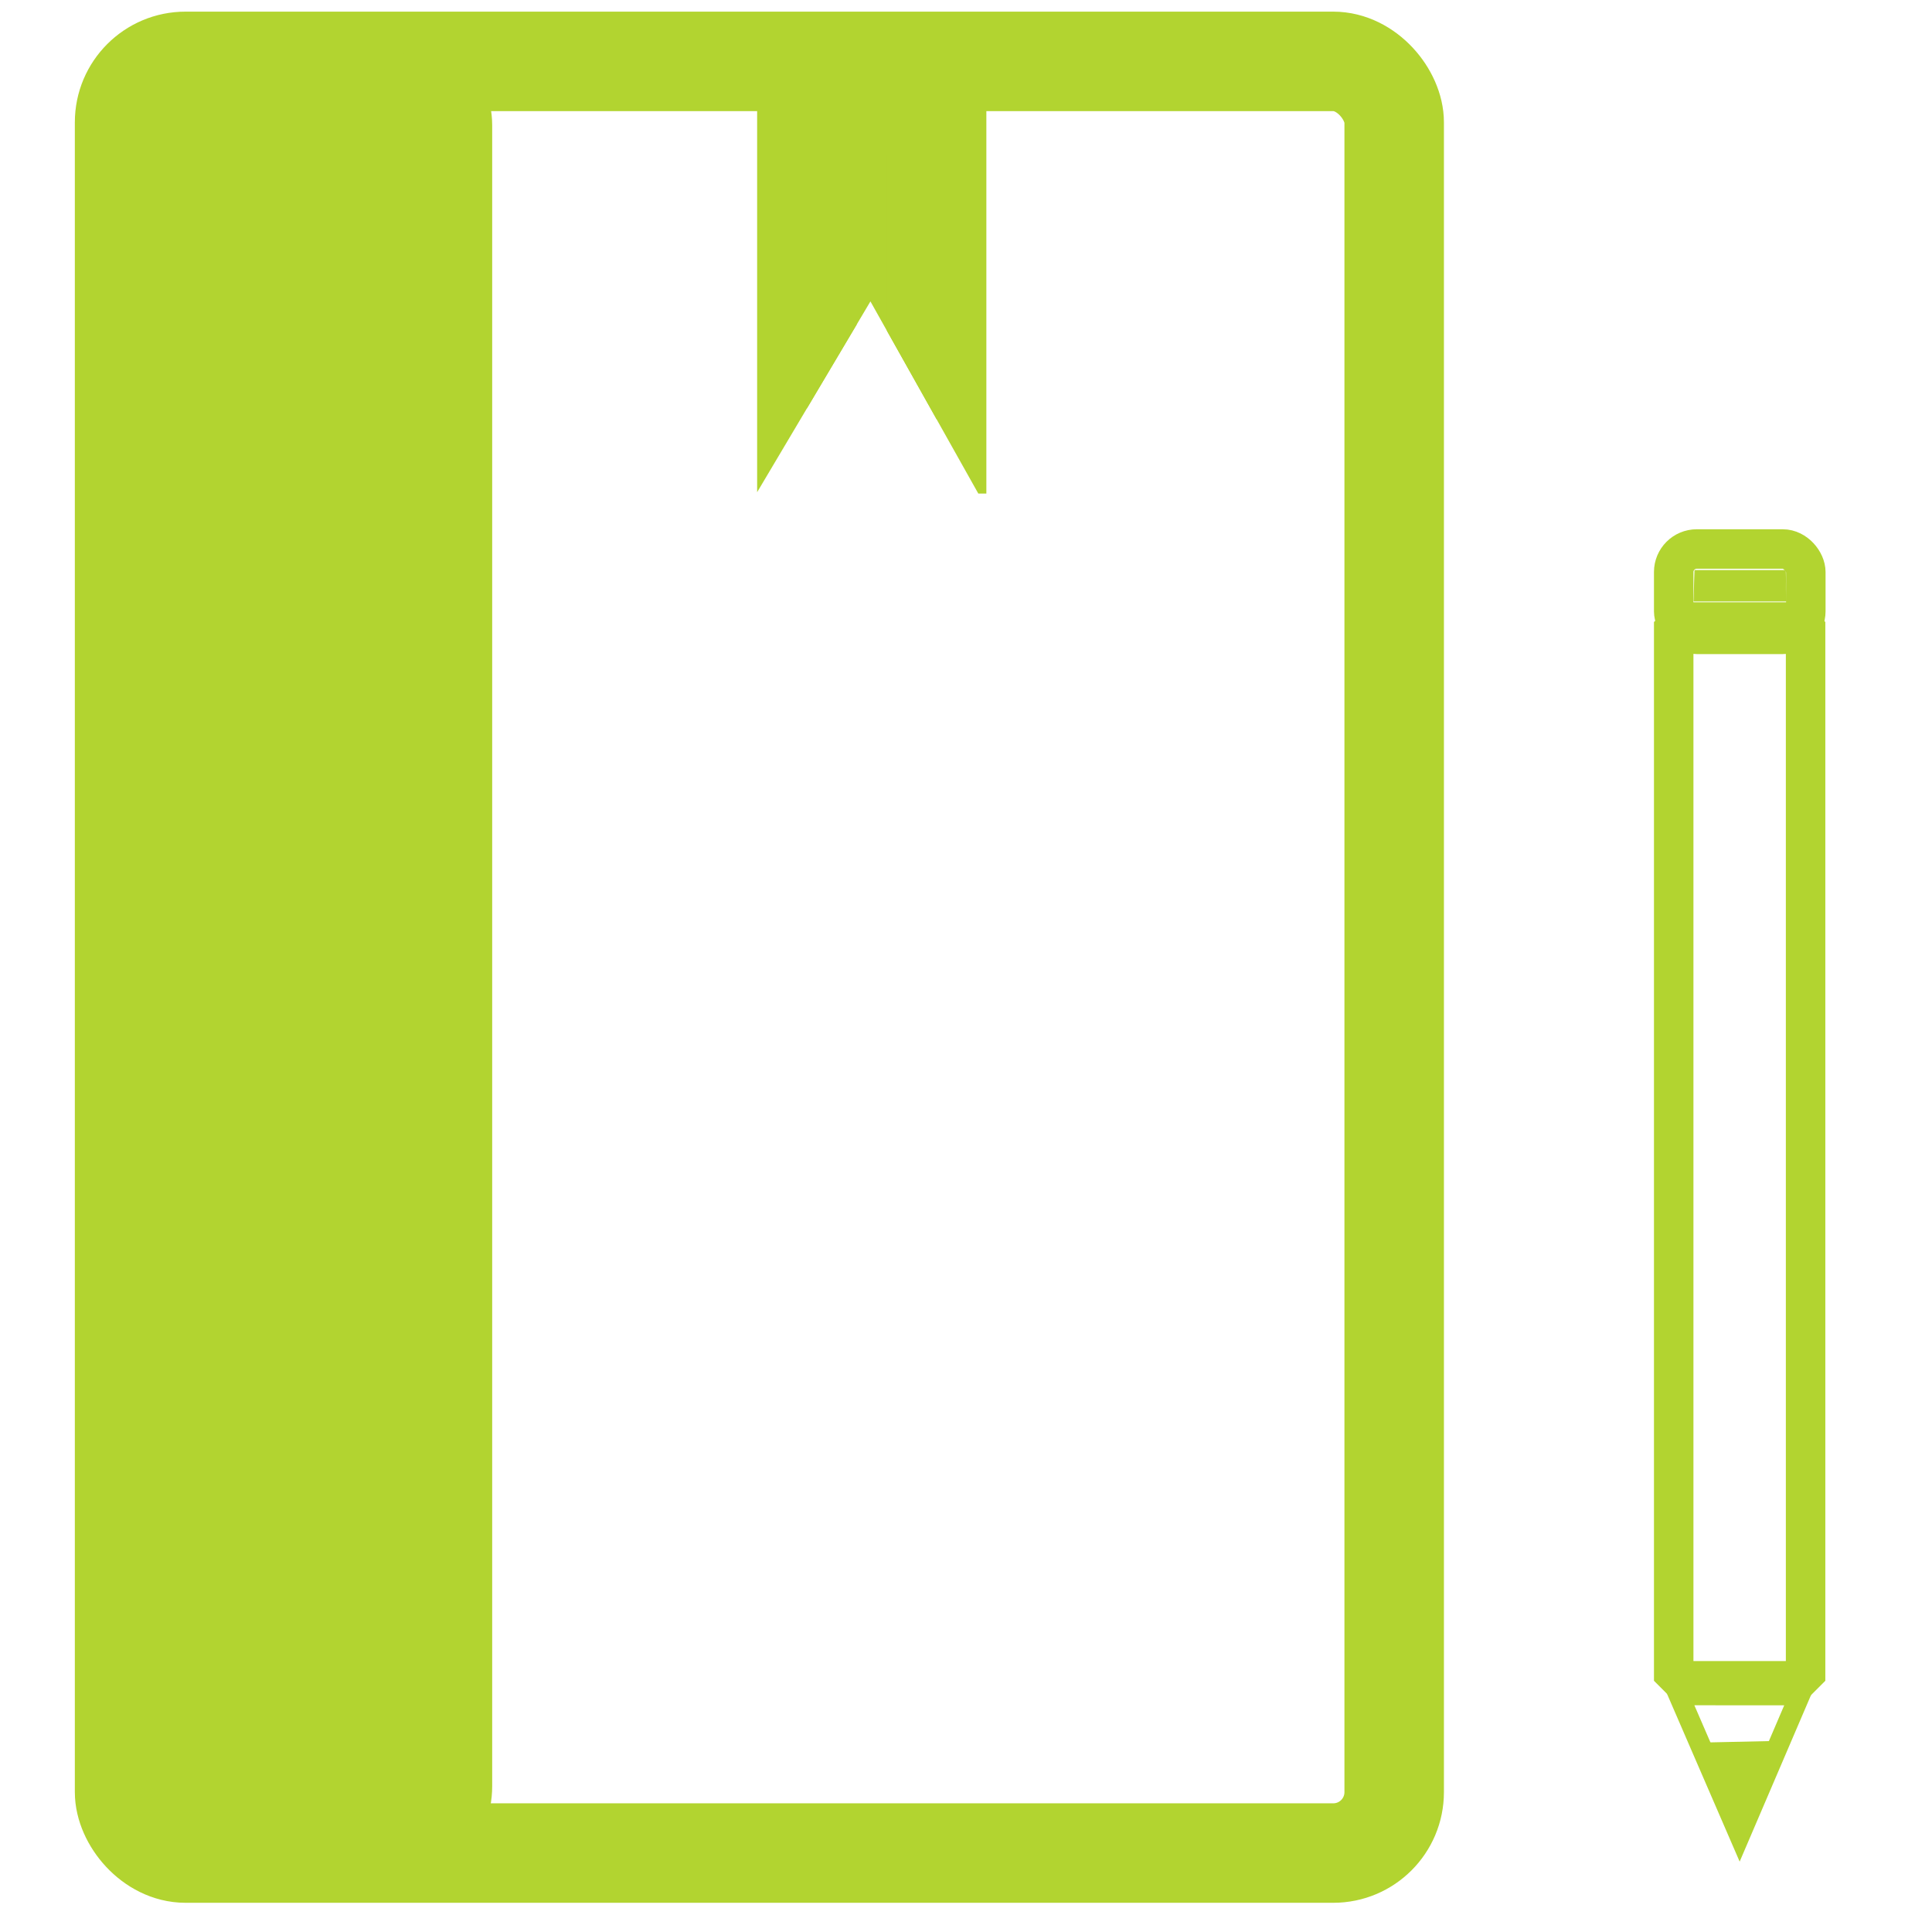 <?xml version="1.0" encoding="UTF-8" standalone="no"?>
<svg
   xmlns:dc="http://purl.org/dc/elements/1.1/"
   xmlns:cc="http://creativecommons.org/ns#"
   xmlns:rdf="http://www.w3.org/1999/02/22-rdf-syntax-ns#"
   xmlns:svg="http://www.w3.org/2000/svg"
   xmlns="http://www.w3.org/2000/svg"
   xmlns:sodipodi="http://sodipodi.sourceforge.net/DTD/sodipodi-0.dtd"
   xmlns:inkscape="http://www.inkscape.org/namespaces/inkscape"
   width="32"
   height="32"
   viewBox="0 0 8.467 8.467"
   version="1.1"
   id="svg2513"
   inkscape:version="1.0 (4035a4fb49, 2020-05-01)"
   sodipodi:docname="materiais.svg">
  <defs
     id="defs2507">
    <inkscape:path-effect
       message="Use fill-rule evenodd on &lt;b&gt;fill and stroke&lt;/b&gt; dialog if no flatten result after convert clip to paths."
       hide_clip="false"
       flatten="false"
       inverse="true"
       lpeversion="1"
       is_visible="true"
       id="path-effect1014"
       effect="powerclip" />
    <clipPath
       id="clipPath1010"
       clipPathUnits="userSpaceOnUse">
      <path
         transform="matrix(1.384,-0.018,0.018,1.362,-1.619,-0.778)"
         inkscape:transform-center-y="-0.16805103"
         inkscape:transform-center-x="0.0017839169"
         d="M 4.542,2.894 3.692,2.884 4.126,2.153 Z"
         inkscape:randomized="0"
         inkscape:rounded="0"
         inkscape:flatsided="true"
         sodipodi:arg2="1.5826476"
         sodipodi:arg1="0.53545009"
         sodipodi:r2="0.2500416"
         sodipodi:r1="0.49061319"
         sodipodi:cy="2.6435914"
         sodipodi:cx="4.1199293"
         sodipodi:sides="3"
         id="path1012"
         style="display:none;opacity:1;fill:#b2d40f;fill-opacity:1;stroke:none;stroke-width:0.665;stroke-linecap:square;stroke-linejoin:bevel;stroke-miterlimit:4;stroke-dasharray:none;stroke-opacity:0"
         sodipodi:type="star" />
      <path
         d="M -1.304,-3.782 H 9.565 V 7.881 H -1.304 Z M 4.542,2.894 4.126,2.153 3.692,2.884 Z"
         class="powerclip"
         style="opacity:1;fill:#b2d40f;fill-opacity:1;stroke:none;stroke-width:0.665;stroke-linecap:square;stroke-linejoin:bevel;stroke-miterlimit:4;stroke-dasharray:none;stroke-opacity:0"
         id="lpe_path-effect1014" />
    </clipPath>
  </defs>
  <sodipodi:namedview
     id="base"
     pagecolor="#ffffff"
     bordercolor="#666666"
     borderopacity="1.0"
     inkscape:pageopacity="0.0"
     inkscape:pageshadow="2"
     inkscape:zoom="7.919596"
     inkscape:cx="18.733433"
     inkscape:cy="8.3359143"
     inkscape:document-units="mm"
     inkscape:current-layer="layer1"
     inkscape:document-rotation="0"
     showgrid="false"
     units="px"
     inkscape:window-width="1366"
     inkscape:window-height="704"
     inkscape:window-x="0"
     inkscape:window-y="27"
     inkscape:window-maximized="1" />
  <g
     inkscape:label="Layer 1"
     inkscape:groupmode="layer"
     id="layer1">
    <rect
       style="opacity:1;fill:none;fill-opacity:1;stroke:#b2d430;stroke-width:0.436;stroke-linecap:square;stroke-linejoin:round;stroke-miterlimit:2.8;stroke-dasharray:none;stroke-dashoffset:0;stroke-opacity:1"
       id="rect2515"
       width="5.564"
       height="7.852"
       x="0.546"
       y="0.269"
       ry="0.267" />
    <rect
       style="opacity:1;fill:#b2d430;fill-opacity:1;stroke:#b2d430;stroke-width:0.436;stroke-linecap:square;stroke-linejoin:round;stroke-miterlimit:2.8;stroke-dasharray:none;stroke-dashoffset:0;stroke-opacity:1"
       id="rect2517"
       width="0.116"
       height="7.524"
       x="1.823"
       y="0.426"
       ry="0.122" />
    <path
       transform="matrix(1.156,0,0,1.156,-0.955,-1.168)"
       sodipodi:type="rect"
       d="M 3.885,1.406 H 4.377 V 2.693 H 3.885 Z"
       inkscape:path-effect="#path-effect1014"
       clip-path="url(#clipPath1010)"
       style="opacity:1;fill:#b2d430;fill-opacity:1;stroke:#b2d430;stroke-width:0.377;stroke-linecap:square;stroke-linejoin:miter;stroke-miterlimit:2.8;stroke-dasharray:none;stroke-dashoffset:0;stroke-opacity:1"
       id="rect2519"
       width="0.492"
       height="1.286"
       x="3.885"
       y="1.406"
       ry="0" />
  </g>
  <g
     inkscape:groupmode="layer"
     id="layer3"
     inkscape:label="Layer 2">
    <rect
       y="0.542"
       x="0.818"
       height="7.408"
       width="1.12"
       id="rect845"
       style="fill:#b2d430;fill-opacity:1;stroke:#b2d430;stroke-width:0.231;stroke-linejoin:round;stroke-miterlimit:4;stroke-dasharray:none" />
    <rect
       y="2.726"
       x="7.335"
       height="4.64"
       width="0.578"
       id="rect847"
       style="fill:none;fill-opacity:1;stroke:#b2d430;stroke-width:0.173;stroke-linecap:square;stroke-linejoin:miter;stroke-miterlimit:0.3;stroke-dasharray:none" />
    <path
       transform="matrix(0.425,0.002,0,0.57,4.54,3.343)"
       inkscape:transform-center-y="0.10462783"
       inkscape:transform-center-x="0.0005560102"
       d="M 6.616,7.123 7.889,7.119 7.256,8.223 Z"
       inkscape:randomized="0"
       inkscape:rounded="0"
       inkscape:flatsided="true"
       sodipodi:arg2="-1.5743556"
       sodipodi:arg1="-2.6215531"
       sodipodi:r2="0.36725286"
       sodipodi:r1="0.73450571"
       sodipodi:cy="7.4882703"
       sodipodi:cx="7.2537346"
       sodipodi:sides="3"
       id="path854"
       style="fill:none;fill-opacity:1;stroke:#b2d430;stroke-width:0.2;stroke-linejoin:miter;stroke-miterlimit:4;stroke-dasharray:none"
       sodipodi:type="star" />
    <path
       transform="matrix(-0.616,-0.501,0.318,-0.888,9.676,18.045)"
       inkscape:transform-center-y="0.013963779"
       inkscape:transform-center-x="0.00091922496"
       d="m 7.175,7.563 -8.74e-5,-0.097 0.084,0.048 z"
       inkscape:randomized="0"
       inkscape:rounded="0"
       inkscape:flatsided="true"
       sodipodi:arg2="3.1406888"
       sodipodi:arg1="2.0934912"
       sodipodi:r2="0.027933342"
       sodipodi:r1="0.055866685"
       sodipodi:cy="7.5144734"
       sodipodi:cx="7.2033839"
       sodipodi:sides="3"
       id="path856"
       style="fill:none;fill-opacity:1;stroke:#b2d430;stroke-width:0.2;stroke-linejoin:miter;stroke-miterlimit:4;stroke-dasharray:none"
       sodipodi:type="star" />
    <rect
       ry="0.101"
       y="2.406"
       x="7.335"
       height="0.374"
       width="0.579"
       id="rect858"
       style="fill:none;fill-opacity:1;stroke:#b2d430;stroke-width:0.173;stroke-linecap:square;stroke-linejoin:bevel;stroke-miterlimit:0.3;stroke-dasharray:none" />
    <path
       id="path860"
       d="m 7.426,2.567 0.002,-0.067 h 0.198 0.198 l 0.002,0.067 0.002,0.067 H 7.626 7.424 Z"
       style="opacity:1;fill:#b2d430;fill-opacity:1;stroke:#b2d430;stroke-width:0.004;stroke-linecap:square;stroke-linejoin:bevel;stroke-miterlimit:0.3;stroke-dasharray:none" />
  </g>
</svg>

